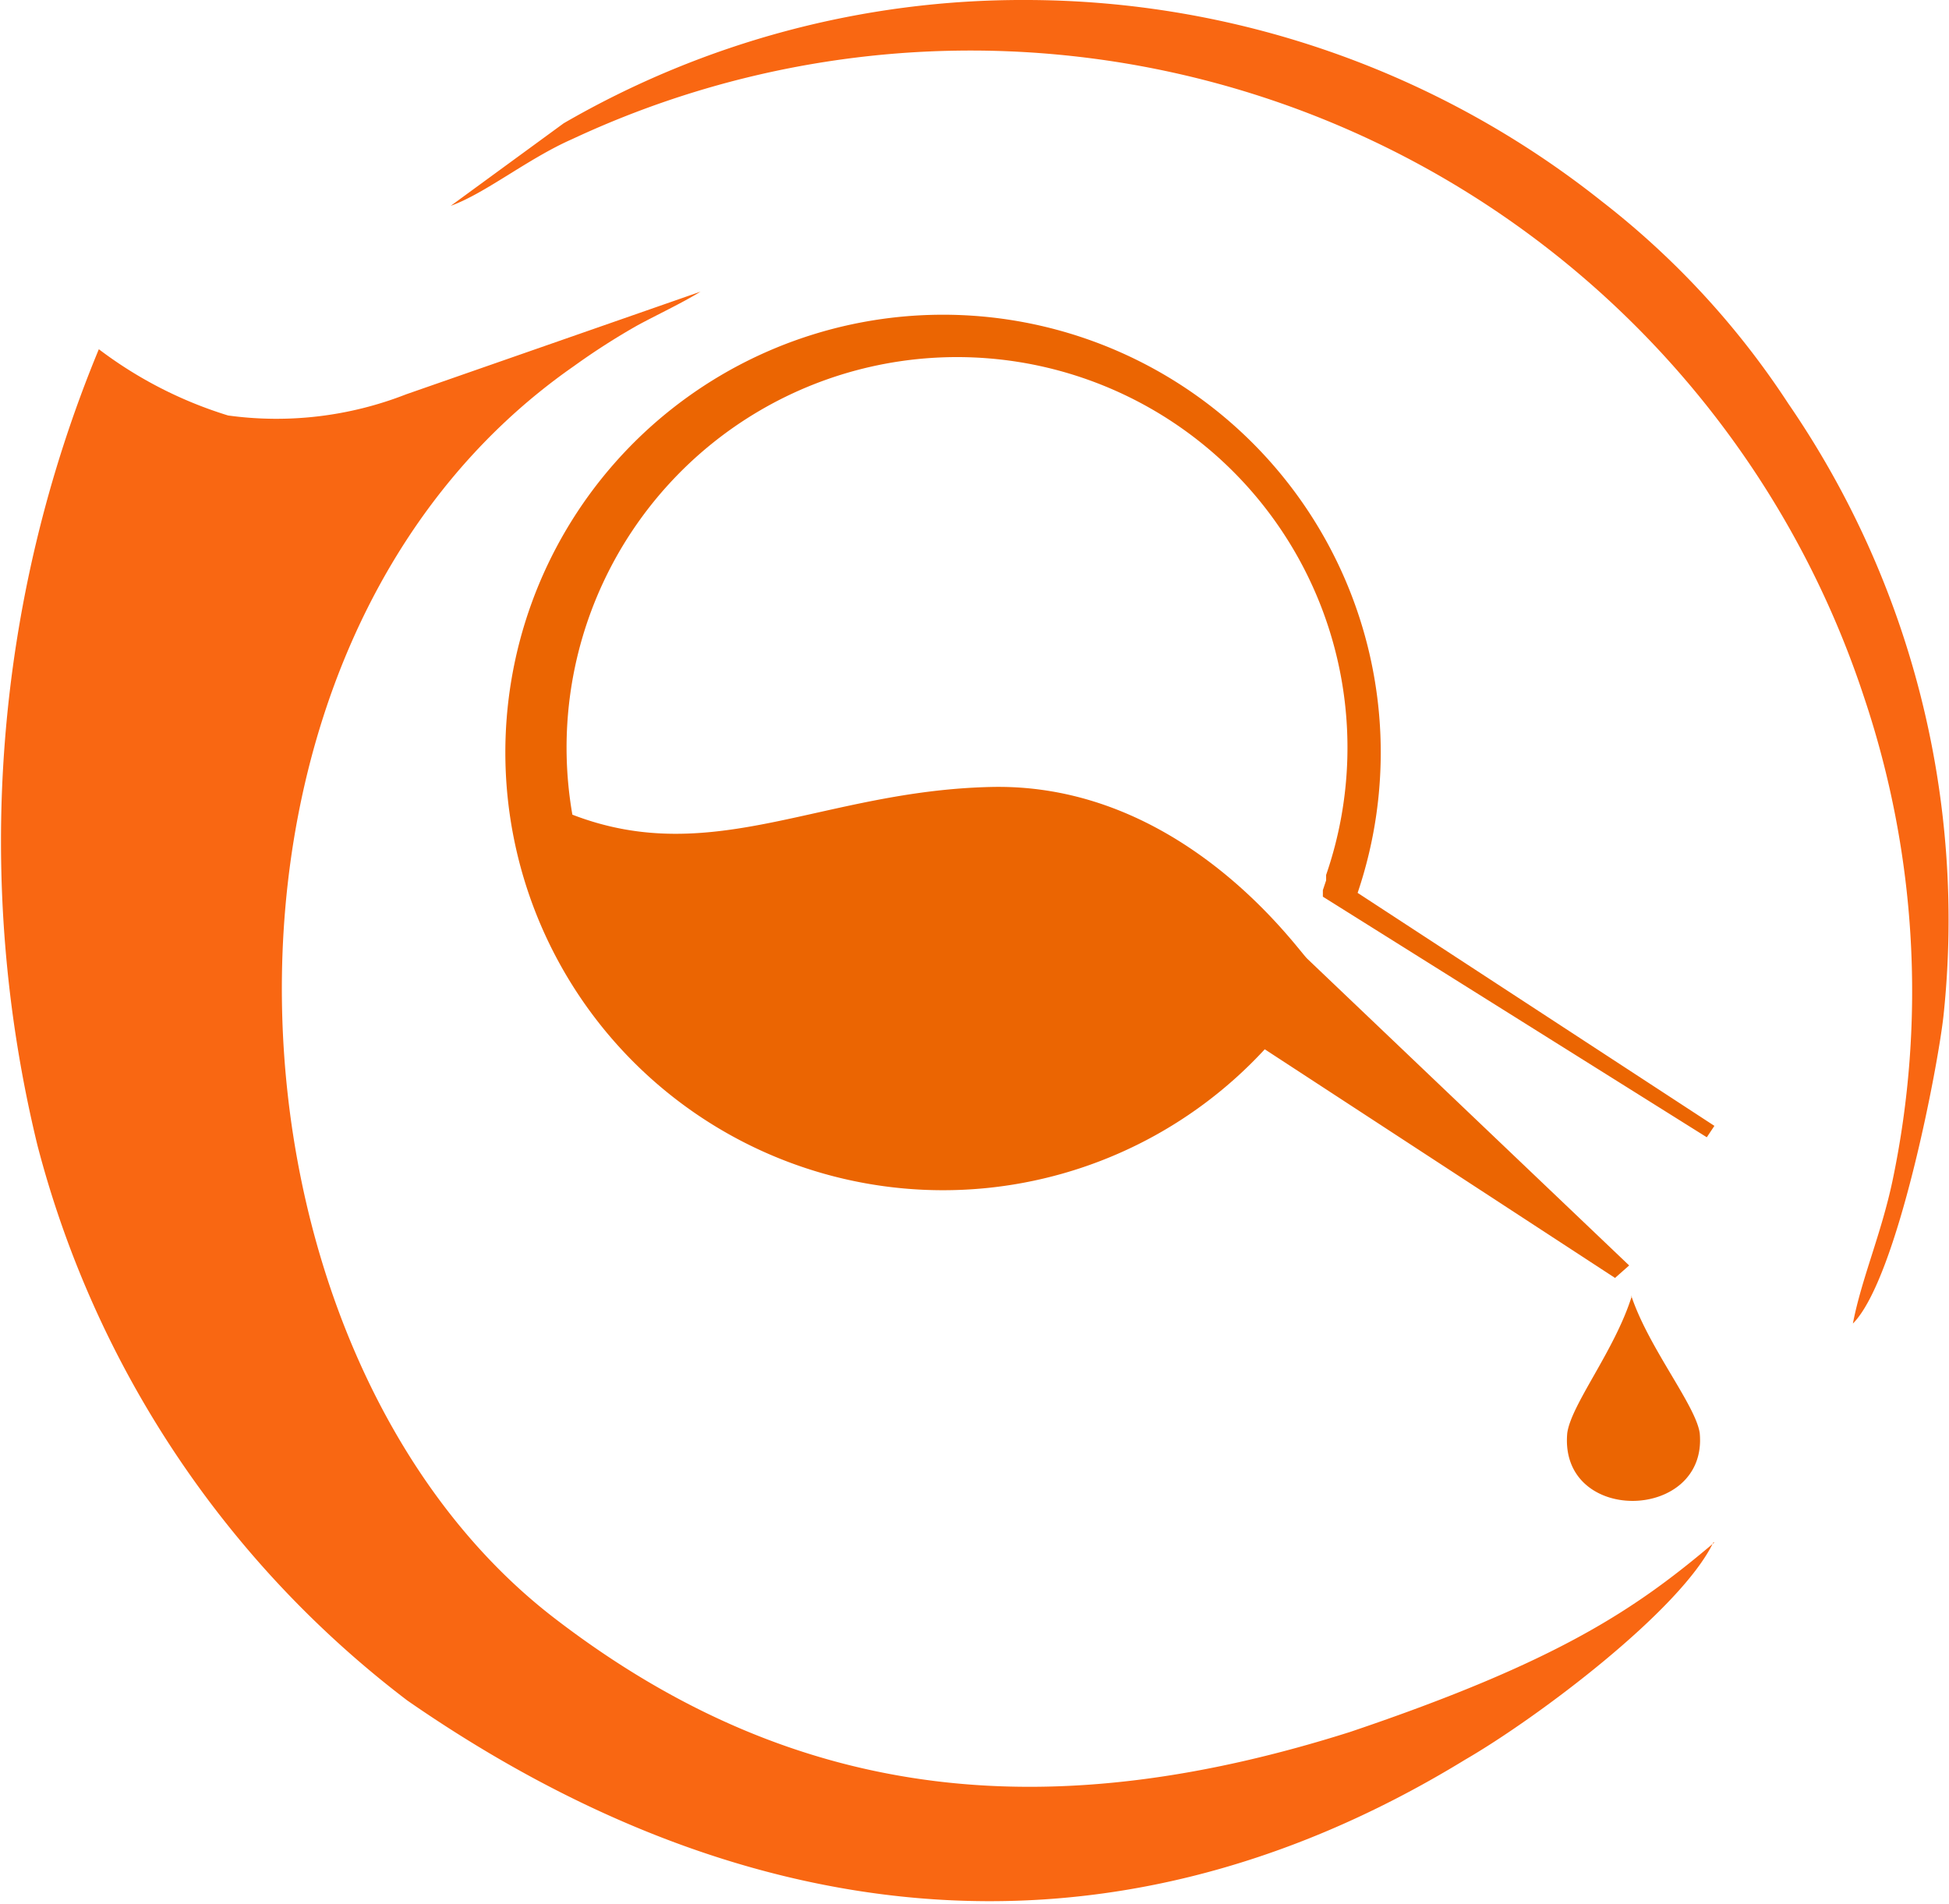 <svg xmlns="http://www.w3.org/2000/svg" viewBox="0 0 35.89 35.06"><defs><style>.cls-1{fill:#f96712;}.cls-1,.cls-2{fill-rule:evenodd;}.cls-2{fill:#eb6502;}</style></defs><title>logo-lab</title><g id="Layer_2" data-name="Layer 2"><g id="Layer_1-2" data-name="Layer 1"><path class="cls-1" d="M31.55,28.4c-.6,1.25-3.24,3.23-4.57,4-6.8,4.16-13.58,3-19.48-1.09A18.78,18.78,0,0,1,.69,21.09,23.68,23.68,0,0,1,1.82,6.43,7.67,7.67,0,0,0,4.2,7.65a6.55,6.55,0,0,0,3.28-.39l5.42-1.89c-.34.21-.81.43-1.16.62a12.71,12.71,0,0,0-1.17.75c-7.47,5.2-6.76,18.16-.34,23.07,4.55,3.49,9.26,3.78,14.63,2.08,3.85-1.3,5.27-2.27,6.71-3.49"/><path class="cls-1" d="M8.3,3.79l2.08-1.52A16.85,16.85,0,0,1,18.89,0,17.07,17.07,0,0,1,29.5,3.71a15.27,15.27,0,0,1,3.43,3.72,16.78,16.78,0,0,1,2.86,11.26c-.1.94-.85,4.86-1.67,5.68.16-.83.52-1.64.73-2.63a17,17,0,0,0-.52-8.89A17.32,17.32,0,0,0,10.54,2.56c-.82.36-1.6,1-2.24,1.23"/><path class="cls-2" d="M30.05,23.86c-.31,1-1.12,2-1.19,2.53-.15,1.69,2.59,1.63,2.44,0-.07-.51-.94-1.57-1.26-2.53M10.54,15c2.59,1,4.6-.44,7.71-.51,3.49-.08,5.61,2.95,5.82,3.16L30,23.3l-.26.23-6.45-4.21A8.06,8.06,0,1,1,25,16.44l6.57,4.29-.14.21-7.07-4.43,0-.12h0l.06-.18,0-.1A7.19,7.19,0,1,0,10.54,15Z"/></g></g></svg>